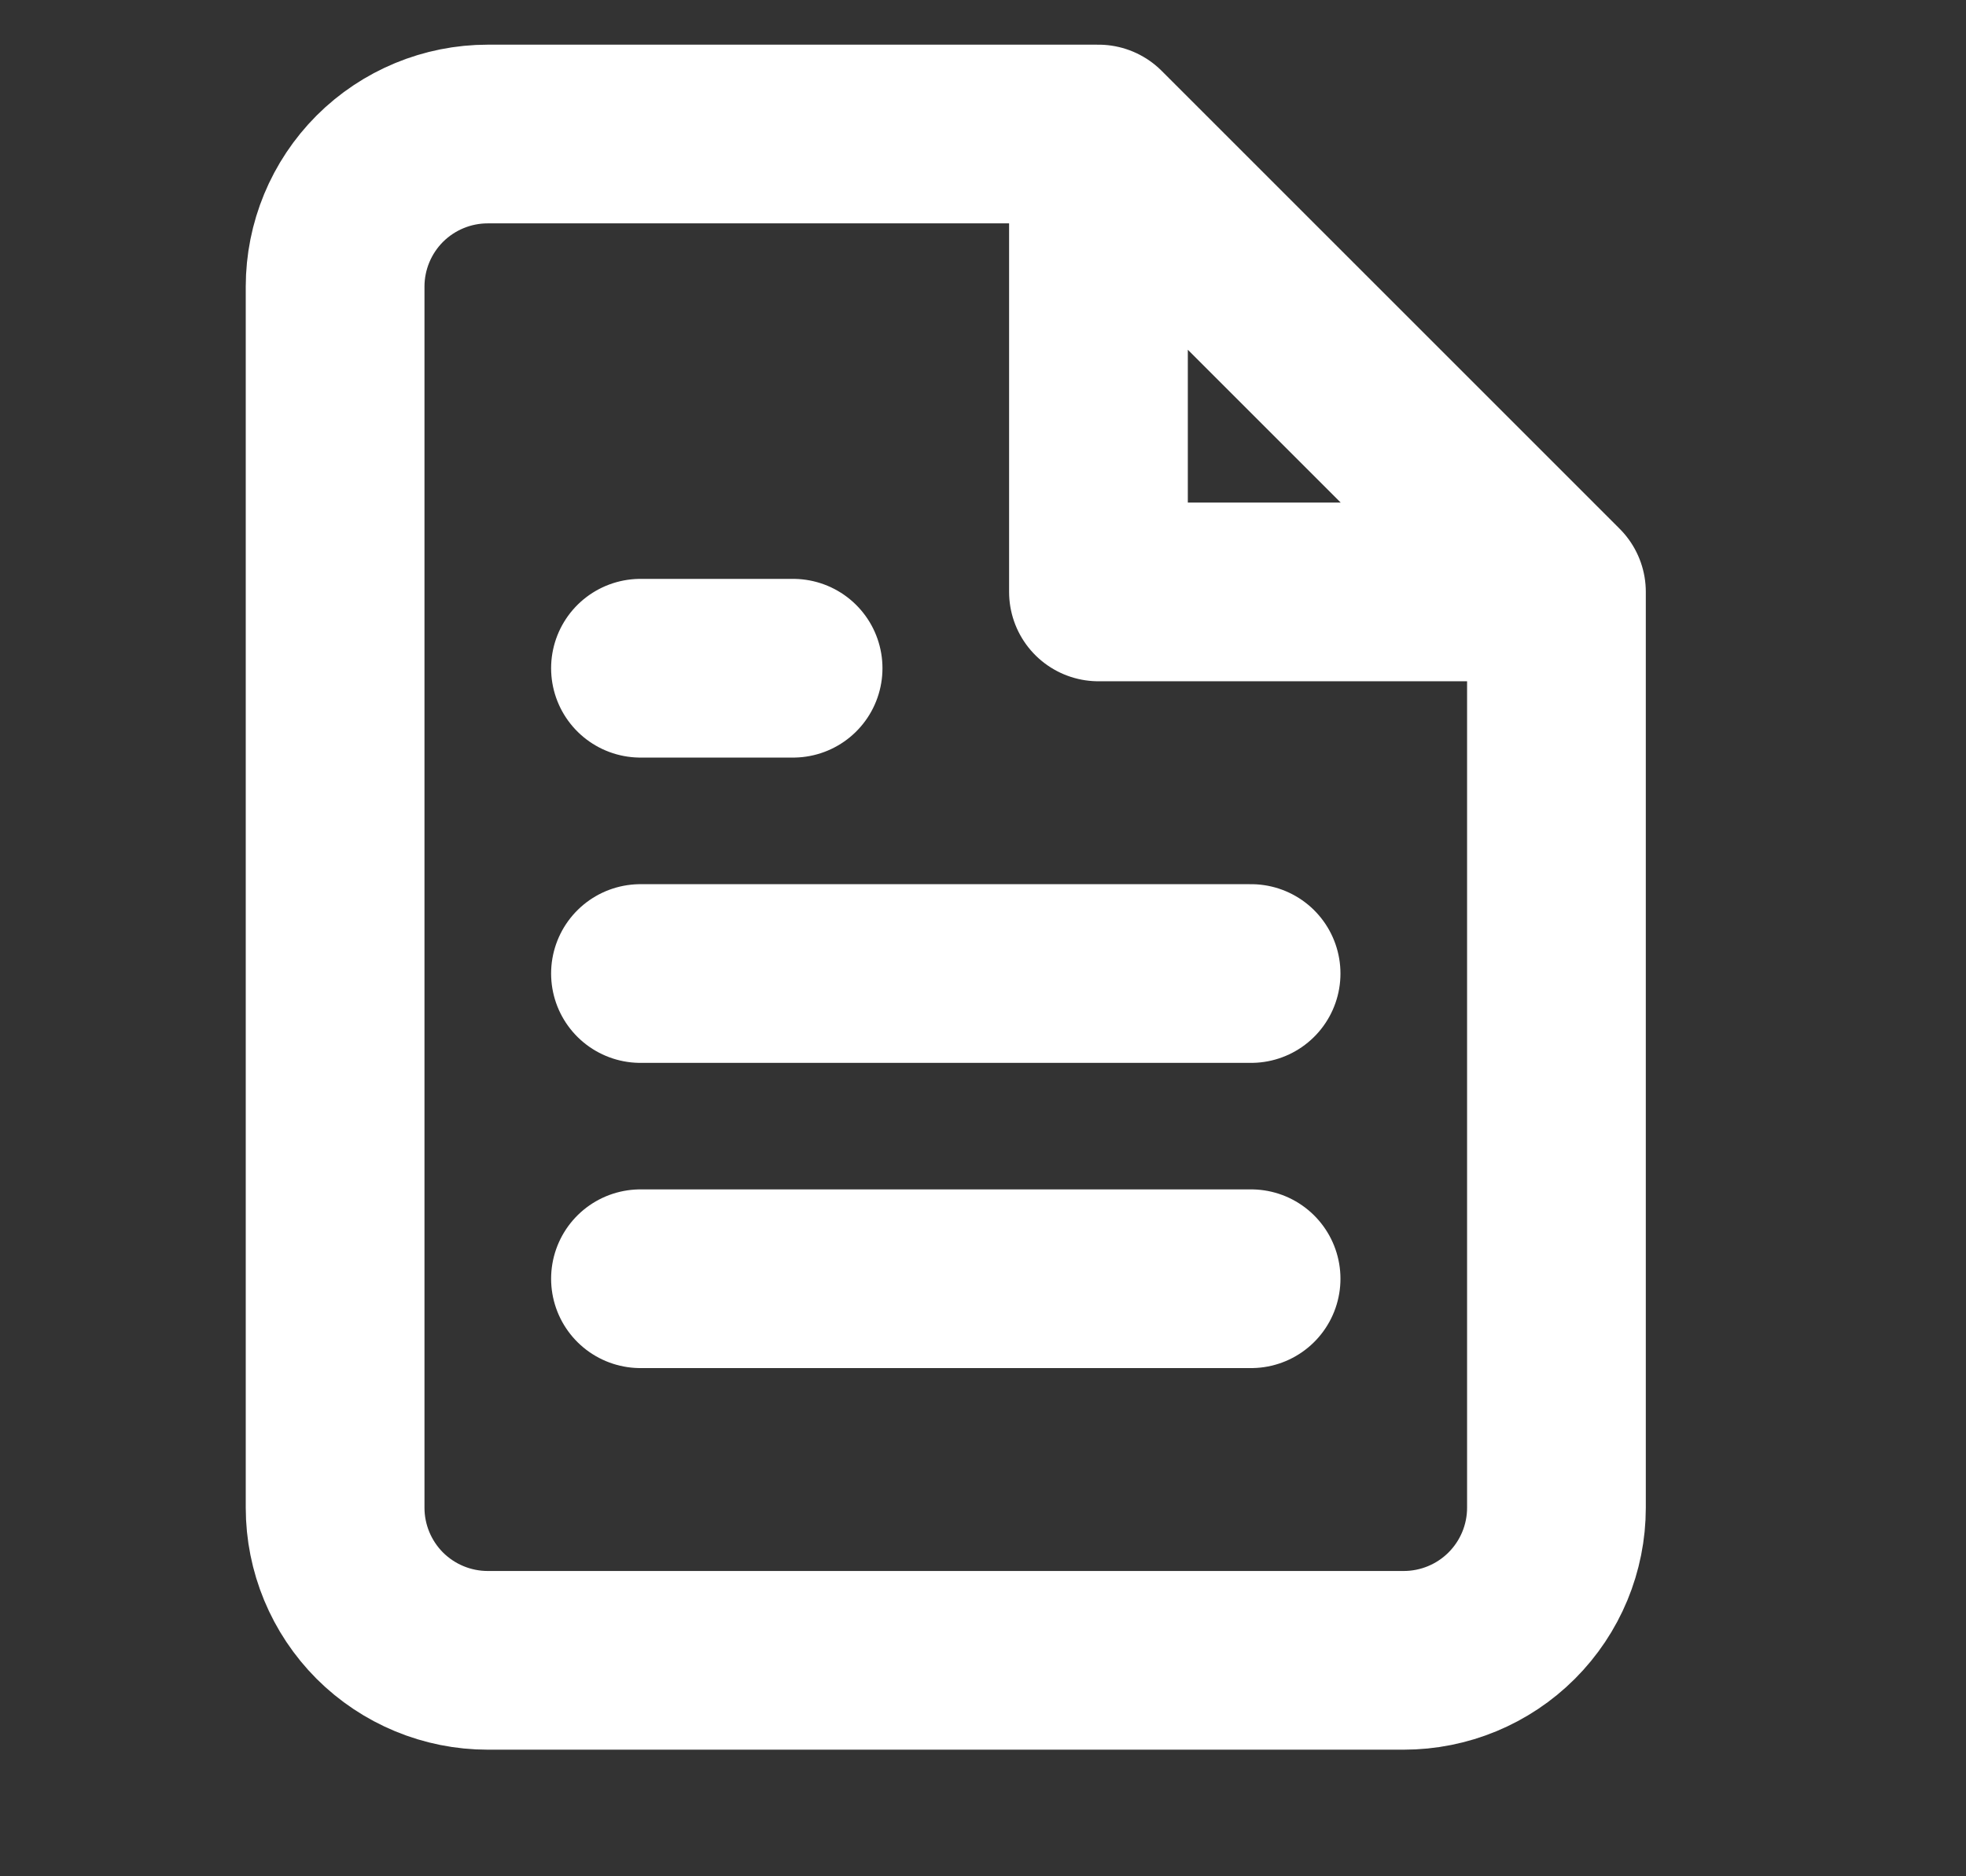<svg width="22" height="21" viewBox="0 0 22 21" fill="none" xmlns="http://www.w3.org/2000/svg">
<rect x="0" y="0" width="22" height="21" fill="#333333" stroke="none"/>
<path d="M12.292 1.5H5.458C5.005 1.5 4.571 1.68 4.25 2C3.93 2.321 3.75 2.755 3.75 3.208V16.875C3.75 17.328 3.93 17.762 4.25 18.083C4.571 18.403 5.005 18.583 5.458 18.583H15.708C16.161 18.583 16.596 18.403 16.916 18.083C17.237 17.762 17.417 17.328 17.417 16.875V6.625M12.292 1.5L17.417 6.625M12.292 1.5L12.292 6.625H17.417M14 10.896H7.167M14 14.312H7.167M8.875 7.479H7.167" stroke="white" stroke-width="2" stroke-linecap="round" stroke-linejoin="round"/>
</svg>
